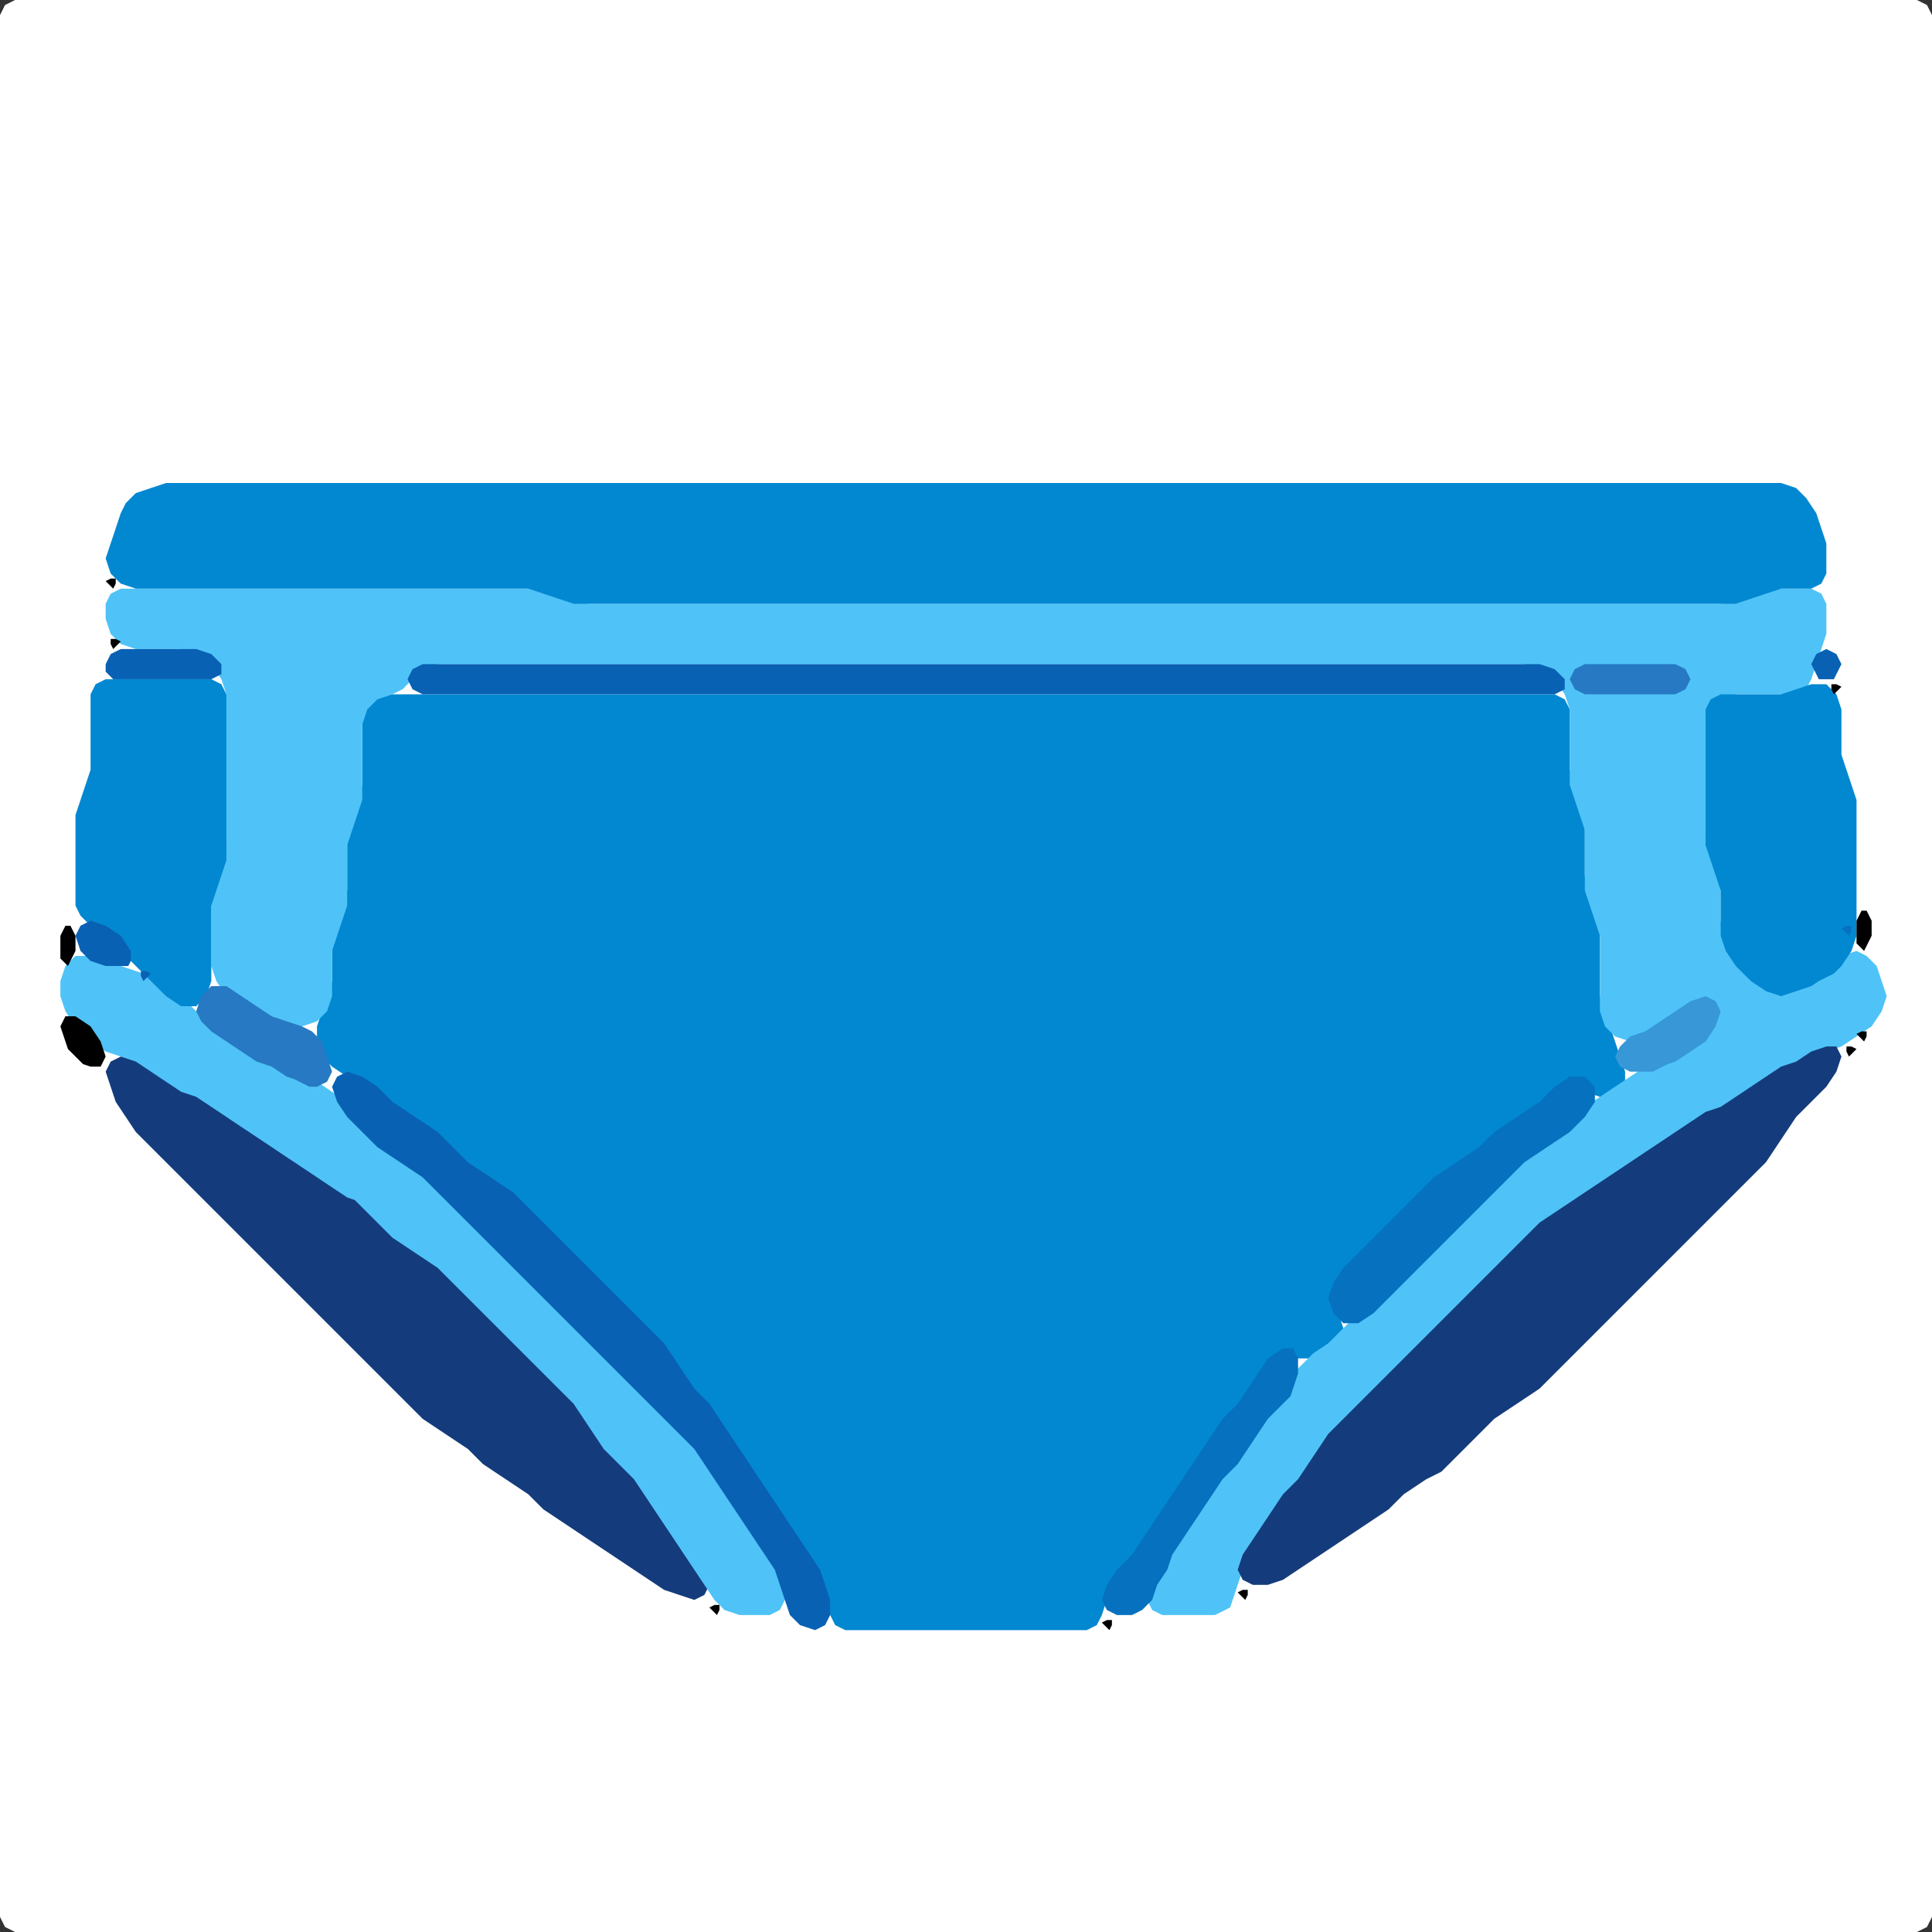 <?xml version="1.0" encoding="UTF-8" standalone="no"?>
<!DOCTYPE svg PUBLIC "-//W3C//DTD SVG 1.1//EN"
"http://www.w3.org/Graphics/SVG/1.1/DTD/svg11.dtd">
<svg width="128" height="128" xmlns="http://www.w3.org/2000/svg" version="1.1">
<rect width="100%" height="100%" fill="#333333" stroke="none"/>
<path d="M 26.5 128.0 L 27.0 128.0 L 28.0 128.0 L 29.0 128.0 L 30.0 128.0 L 31.0 128.0 L 32.0 128.0 L 33.0 128.0 L 34.0 128.0 L 35.0 128.0 L 36.0 128.0 L 37.0 128.0 L 38.0 128.0 L 39.0 128.0 L 40.0 128.0 L 41.0 128.0 L 42.0 128.0 L 43.0 128.0 L 44.0 128.0 L 45.0 128.0 L 46.0 128.0 L 47.0 128.0 L 48.0 128.0 L 49.0 128.0 L 50.0 128.0 L 51.0 128.0 L 52.0 128.0 L 53.0 128.0 L 54.0 128.0 L 55.0 128.0 L 56.0 128.0 L 57.0 128.0 L 58.0 128.0 L 59.0 128.0 L 60.0 128.0 L 61.0 128.0 L 62.0 128.0 L 63.0 128.0 L 64.0 128.0 L 65.0 128.0 L 66.0 128.0 L 67.0 128.0 L 68.0 128.0 L 69.0 128.0 L 70.0 128.0 L 71.0 128.0 L 72.0 128.0 L 73.0 128.0 L 74.0 128.0 L 75.0 128.0 L 76.0 128.0 L 77.0 128.0 L 78.0 128.0 L 79.0 128.0 L 80.0 128.0 L 81.0 128.0 L 82.0 128.0 L 83.0 128.0 L 84.0 128.0 L 85.0 128.0 L 86.0 128.0 L 87.0 128.0 L 88.0 128.0 L 89.0 128.0 L 90.0 128.0 L 91.0 128.0 L 92.0 128.0 L 93.0 128.0 L 94.0 128.0 L 95.0 128.0 L 96.0 128.0 L 97.0 128.0 L 98.0 128.0 L 99.0 128.0 L 100.0 128.0 L 101.0 128.0 L 102.0 128.0 L 103.0 128.0 L 104.0 128.0 L 105.0 128.0 L 106.0 128.0 L 107.0 128.0 L 108.0 128.0 L 109.0 128.0 L 110.0 128.0 L 111.0 128.0 L 112.0 128.0 L 113.0 128.0 L 114.0 128.0 L 115.0 128.0 L 116.0 128.0 L 117.0 128.0 L 118.0 128.0 L 119.0 128.0 L 120.0 128.0 L 121.0 128.0 L 122.0 128.0 L 123.0 128.0 L 124.0 128.0 L 125.0 128.0 L 126.0 128.0 L 127.0 128.0 L 127.667 127.667 L 128.0 127.0 L 128.0 126.0 L 128.0 125.0 L 128.0 124.0 L 128.0 123.0 L 128.0 122.0 L 128.0 121.0 L 128.0 120.0 L 128.0 119.0 L 128.0 118.0 L 128.0 117.0 L 128.0 116.0 L 128.0 115.0 L 128.0 114.0 L 128.0 113.0 L 128.0 112.0 L 128.0 111.0 L 128.0 110.0 L 128.0 109.0 L 128.0 108.0 L 128.0 107.0 L 128.0 106.0 L 128.0 105.0 L 128.0 104.0 L 128.0 103.0 L 128.0 102.0 L 128.0 101.0 L 128.0 100.0 L 128.0 99.0 L 128.0 98.0 L 128.0 97.0 L 128.0 96.0 L 128.0 95.0 L 128.0 94.0 L 128.0 93.0 L 128.0 92.0 L 128.0 91.0 L 128.0 90.0 L 128.0 89.0 L 128.0 88.0 L 128.0 87.0 L 128.0 86.0 L 128.0 85.0 L 128.0 84.0 L 128.0 83.0 L 128.0 82.0 L 128.0 81.0 L 128.0 80.0 L 128.0 79.0 L 128.0 78.0 L 128.0 77.0 L 128.0 76.0 L 128.0 75.0 L 128.0 74.0 L 128.0 73.0 L 128.0 72.0 L 128.0 71.0 L 128.0 70.0 L 128.0 69.0 L 128.0 68.0 L 128.0 67.0 L 128.0 66.0 L 128.0 65.0 L 128.0 64.0 L 128.0 63.0 L 128.0 62.0 L 128.0 61.0 L 128.0 60.0 L 128.0 59.0 L 128.0 58.0 L 128.0 57.0 L 128.0 56.0 L 128.0 55.0 L 128.0 54.0 L 128.0 53.0 L 128.0 52.0 L 128.0 51.0 L 128.0 50.0 L 128.0 49.0 L 128.0 48.0 L 128.0 47.0 L 128.0 46.0 L 128.0 45.0 L 128.0 44.0 L 128.0 43.0 L 128.0 42.0 L 128.0 41.0 L 128.0 40.0 L 128.0 39.0 L 128.0 38.0 L 128.0 37.0 L 128.0 36.0 L 128.0 35.0 L 128.0 34.0 L 128.0 33.0 L 128.0 32.0 L 128.0 31.0 L 128.0 30.0 L 128.0 29.0 L 128.0 28.0 L 128.0 27.0 L 128.0 26.0 L 128.0 25.0 L 128.0 24.0 L 128.0 23.0 L 128.0 22.0 L 128.0 21.0 L 128.0 20.0 L 128.0 19.0 L 128.0 18.0 L 128.0 17.0 L 128.0 16.0 L 128.0 15.0 L 128.0 14.0 L 128.0 13.0 L 128.0 12.0 L 128.0 11.0 L 128.0 10.0 L 128.0 9.0 L 128.0 8.0 L 128.0 7.0 L 128.0 6.0 L 128.0 5.0 L 128.0 4.0 L 128.0 3.0 L 128.0 2.0 L 128.0 1.0 L 127.667 0.333 L 127.0 0.0 L 126.0 0.0 L 125.0 0.0 L 124.0 0.0 L 123.0 0.0 L 122.0 0.0 L 121.0 0.0 L 120.0 0.0 L 119.0 0.0 L 118.0 0.0 L 117.0 0.0 L 116.0 0.0 L 115.0 0.0 L 114.0 0.0 L 113.0 0.0 L 112.0 0.0 L 111.0 0.0 L 110.0 0.0 L 109.0 0.0 L 108.0 0.0 L 107.0 0.0 L 106.0 0.0 L 105.0 0.0 L 104.0 0.0 L 103.0 0.0 L 102.0 0.0 L 101.0 0.0 L 100.0 0.0 L 99.0 0.0 L 98.0 0.0 L 97.0 0.0 L 96.0 0.0 L 95.0 0.0 L 94.0 0.0 L 93.0 0.0 L 92.0 0.0 L 91.0 0.0 L 90.0 0.0 L 89.0 0.0 L 88.0 0.0 L 87.0 0.0 L 86.0 0.0 L 85.0 0.0 L 84.0 0.0 L 83.0 0.0 L 82.0 0.0 L 81.0 0.0 L 80.0 0.0 L 79.0 0.0 L 78.0 0.0 L 77.0 0.0 L 76.0 0.0 L 75.0 0.0 L 74.0 0.0 L 73.0 0.0 L 72.0 0.0 L 71.0 0.0 L 70.0 0.0 L 69.0 0.0 L 68.0 0.0 L 67.0 0.0 L 66.0 0.0 L 65.0 0.0 L 64.0 0.0 L 63.0 0.0 L 62.0 0.0 L 61.0 0.0 L 60.0 0.0 L 59.0 0.0 L 58.0 0.0 L 57.0 0.0 L 56.0 0.0 L 55.0 0.0 L 54.0 0.0 L 53.0 0.0 L 52.0 0.0 L 51.0 0.0 L 50.0 0.0 L 49.0 0.0 L 48.0 0.0 L 47.0 0.0 L 46.0 0.0 L 45.0 0.0 L 44.0 0.0 L 43.0 0.0 L 42.0 0.0 L 41.0 0.0 L 40.0 0.0 L 39.0 0.0 L 38.0 0.0 L 37.0 0.0 L 36.0 0.0 L 35.0 0.0 L 34.0 0.0 L 33.0 0.0 L 32.0 0.0 L 31.0 0.0 L 30.0 0.0 L 29.0 0.0 L 28.0 0.0 L 27.0 0.0 L 26.0 0.0 L 25.0 0.0 L 24.0 0.0 L 23.0 0.0 L 22.0 0.0 L 21.0 0.0 L 20.0 0.0 L 19.0 0.0 L 18.0 0.0 L 17.0 0.0 L 16.0 0.0 L 15.0 0.0 L 14.0 0.0 L 13.0 0.0 L 12.0 0.0 L 11.0 0.0 L 10.0 0.0 L 9.0 0.0 L 8.0 0.0 L 7.0 0.0 L 6.0 0.0 L 5.0 0.0 L 4.0 0.0 L 3.0 0.0 L 2.0 0.0 L 1.0 0.0 L 0.333 0.333 L 0.0 1.0 L 0.0 2.0 L 0.0 3.0 L 0.0 4.0 L 0.0 5.0 L 0.0 6.0 L 0.0 7.0 L 0.0 8.0 L 0.0 9.0 L 0.0 10.0 L 0.0 11.0 L 0.0 12.0 L 0.0 13.0 L 0.0 14.0 L 0.0 15.0 L 0.0 16.0 L 0.0 17.0 L 0.0 18.0 L 0.0 19.0 L 0.0 20.0 L 0.0 21.0 L 0.0 22.0 L 0.0 23.0 L 0.0 24.0 L 0.0 25.0 L 0.0 26.0 L 0.0 27.0 L 0.0 28.0 L 0.0 29.0 L 0.0 30.0 L 0.0 31.0 L 0.0 32.0 L 0.0 33.0 L 0.0 34.0 L 0.0 35.0 L 0.0 36.0 L 0.0 37.0 L 0.0 38.0 L 0.0 39.0 L 0.0 40.0 L 0.0 41.0 L 0.0 42.0 L 0.0 43.0 L 0.0 44.0 L 0.0 45.0 L 0.0 46.0 L 0.0 47.0 L 0.0 48.0 L 0.0 49.0 L 0.0 50.0 L 0.0 51.0 L 0.0 52.0 L 0.0 53.0 L 0.0 54.0 L 0.0 55.0 L 0.0 56.0 L 0.0 57.0 L 0.0 58.0 L 0.0 59.0 L 0.0 60.0 L 0.0 61.0 L 0.0 62.0 L 0.0 63.0 L 0.0 64.0 L 0.0 65.0 L 0.0 66.0 L 0.0 67.0 L 0.0 68.0 L 0.0 69.0 L 0.0 70.0 L 0.0 71.0 L 0.0 72.0 L 0.0 73.0 L 0.0 74.0 L 0.0 75.0 L 0.0 76.0 L 0.0 77.0 L 0.0 78.0 L 0.0 79.0 L 0.0 80.0 L 0.0 81.0 L 0.0 82.0 L 0.0 83.0 L 0.0 84.0 L 0.0 85.0 L 0.0 86.0 L 0.0 87.0 L 0.0 88.0 L 0.0 89.0 L 0.0 90.0 L 0.0 91.0 L 0.0 92.0 L 0.0 93.0 L 0.0 94.0 L 0.0 95.0 L 0.0 96.0 L 0.0 97.0 L 0.0 98.0 L 0.0 99.0 L 0.0 100.0 L 0.0 101.0 L 0.0 102.0 L 0.0 103.0 L 0.0 104.0 L 0.0 105.0 L 0.0 106.0 L 0.0 107.0 L 0.0 108.0 L 0.0 109.0 L 0.0 110.0 L 0.0 111.0 L 0.0 112.0 L 0.0 113.0 L 0.0 114.0 L 0.0 115.0 L 0.0 116.0 L 0.0 117.0 L 0.0 118.0 L 0.0 119.0 L 0.0 120.0 L 0.0 121.0 L 0.0 122.0 L 0.0 123.0 L 0.0 124.0 L 0.0 125.0 L 0.0 126.0 L 0.0 127.0 L 0.333 127.667 L 1.0 128.0 L 2.0 128.0 L 3.0 128.0 L 4.0 128.0 L 5.0 128.0 L 6.0 128.0 L 7.0 128.0 L 8.0 128.0 L 9.0 128.0 L 10.0 128.0 L 11.0 128.0 L 12.0 128.0 L 13.0 128.0 L 14.0 128.0 L 15.0 128.0 L 16.0 128.0 L 17.0 128.0 L 18.0 128.0 L 19.0 128.0 L 20.0 128.0 L 21.0 128.0 L 22.0 128.0 L 23.0 128.0 L 24.0 128.0 L 25.0 128.0 L 25.5 128.0 Z" stroke="none" fill="rgb(255,255,255)" />
<path d="M 59.5 108.0 L 60.0 108.0 L 61.0 108.0 L 62.0 108.0 L 63.0 108.0 L 64.0 108.0 L 65.0 108.0 L 66.0 108.0 L 67.0 108.0 L 68.0 108.0 L 69.0 108.0 L 70.0 108.0 L 71.0 108.0 L 72.0 108.0 L 72.667 107.667 L 73.0 107.0 L 73.333 106.0 L 74.0 105.0 L 75.0 104.0 L 75.667 103.0 L 76.333 102.0 L 77.0 101.0 L 77.667 100.0 L 78.333 99.0 L 79.0 98.0 L 79.667 97.0 L 80.333 96.0 L 81.0 95.0 L 82.0 94.0 L 82.667 93.0 L 83.333 92.0 L 84.0 91.0 L 85.0 90.333 L 86.0 90.0 L 87.0 90.0 L 88.0 89.667 L 88.667 89.0 L 89.0 88.0 L 88.667 87.0 L 88.667 86.0 L 89.0 85.0 L 90.0 84.0 L 91.0 83.0 L 92.0 82.0 L 93.0 81.0 L 94.0 80.0 L 95.0 79.0 L 96.0 78.0 L 97.0 77.333 L 98.0 76.667 L 99.0 76.0 L 100.0 75.0 L 101.0 74.333 L 102.0 73.667 L 103.0 73.0 L 104.0 72.333 L 105.0 72.333 L 106.0 72.667 L 107.0 72.667 L 107.667 72.0 L 107.667 71.0 L 107.333 70.0 L 107.0 69.0 L 106.667 68.0 L 106.333 67.0 L 106.0 66.0 L 106.0 65.0 L 106.0 64.0 L 106.0 63.0 L 106.0 62.0 L 106.0 61.0 L 105.667 60.0 L 105.333 59.0 L 105.0 58.0 L 105.0 57.0 L 105.0 56.0 L 105.0 55.0 L 105.0 54.0 L 104.667 53.0 L 104.333 52.0 L 104.0 51.0 L 104.0 50.0 L 104.0 49.0 L 104.0 48.0 L 104.0 47.0 L 103.667 46.333 L 103.0 46.0 L 102.0 46.0 L 101.0 46.0 L 100.0 46.0 L 99.0 46.0 L 98.0 46.0 L 97.0 46.0 L 96.0 46.0 L 95.0 46.0 L 94.0 46.0 L 93.0 46.0 L 92.0 46.0 L 91.0 46.0 L 90.0 46.0 L 89.0 46.0 L 88.0 46.0 L 87.0 46.0 L 86.0 46.0 L 85.0 46.0 L 84.0 46.0 L 83.0 46.0 L 82.0 46.0 L 81.0 46.0 L 80.0 46.0 L 79.0 46.0 L 78.0 46.0 L 77.0 46.0 L 76.0 46.0 L 75.0 46.0 L 74.0 46.0 L 73.0 46.0 L 72.0 46.0 L 71.0 46.0 L 70.0 46.0 L 69.0 46.0 L 68.0 46.0 L 67.0 46.0 L 66.0 46.0 L 65.0 46.0 L 64.0 46.0 L 63.0 46.0 L 62.0 46.0 L 61.0 46.0 L 60.0 46.0 L 59.0 46.0 L 58.0 46.0 L 57.0 46.0 L 56.0 46.0 L 55.0 46.0 L 54.0 46.0 L 53.0 46.0 L 52.0 46.0 L 51.0 46.0 L 50.0 46.0 L 49.0 46.0 L 48.0 46.0 L 47.0 46.0 L 46.0 46.0 L 45.0 46.0 L 44.0 46.0 L 43.0 46.0 L 42.0 46.0 L 41.0 46.0 L 40.0 46.0 L 39.0 46.0 L 38.0 46.0 L 37.0 46.0 L 36.0 46.0 L 35.0 46.0 L 34.0 46.0 L 33.0 46.0 L 32.0 46.0 L 31.0 46.0 L 30.0 46.0 L 29.0 46.0 L 28.0 46.0 L 27.0 46.0 L 26.0 46.0 L 25.0 46.0 L 24.333 46.333 L 24.0 47.0 L 24.0 48.0 L 24.0 49.0 L 24.0 50.0 L 24.0 51.0 L 24.0 52.0 L 23.667 53.0 L 23.333 54.0 L 23.0 55.0 L 23.0 56.0 L 23.0 57.0 L 23.0 58.0 L 23.0 59.0 L 22.667 60.0 L 22.333 61.0 L 22.0 62.0 L 22.0 63.0 L 22.0 64.0 L 22.0 65.0 L 21.667 66.0 L 21.333 67.0 L 21.0 68.0 L 21.0 69.0 L 21.333 70.0 L 22.0 70.667 L 23.0 71.333 L 24.0 72.0 L 25.0 73.0 L 26.0 73.667 L 27.0 74.333 L 28.0 75.0 L 29.0 76.0 L 30.0 77.0 L 31.0 77.667 L 32.0 78.333 L 33.0 79.0 L 34.0 80.0 L 35.0 81.0 L 36.0 82.0 L 37.0 83.0 L 38.0 84.0 L 39.0 85.0 L 40.0 86.0 L 41.0 87.0 L 42.0 88.0 L 43.0 89.0 L 44.0 90.0 L 44.667 91.0 L 45.333 92.0 L 46.0 93.0 L 47.0 94.0 L 47.667 95.0 L 48.333 96.0 L 49.0 97.0 L 49.667 98.0 L 50.333 99.0 L 51.0 100.0 L 51.667 101.0 L 52.333 102.0 L 53.0 103.0 L 53.667 104.0 L 54.333 105.0 L 54.667 106.0 L 55.0 107.0 L 55.333 107.667 L 56.0 108.0 L 57.0 108.0 L 58.0 108.0 L 58.5 108.0 Z" stroke="none" fill="rgb(2,136,209)" />
<path d="M 81.5 106.5 L 81.667 106.0 L 82.0 105.0 L 82.333 104.0 L 83.0 103.0 L 83.667 102.0 L 84.333 101.0 L 85.0 100.0 L 86.0 99.0 L 86.667 98.0 L 87.333 97.0 L 88.0 96.0 L 89.0 95.0 L 90.0 94.0 L 91.0 93.0 L 92.0 92.0 L 93.0 91.0 L 94.0 90.0 L 95.0 89.0 L 96.0 88.0 L 97.0 87.0 L 98.0 86.0 L 99.0 85.0 L 100.0 84.0 L 101.0 83.0 L 102.0 82.0 L 103.0 81.0 L 104.0 80.333 L 105.0 79.667 L 106.0 79.0 L 107.0 78.333 L 108.0 77.667 L 109.0 77.0 L 110.0 76.333 L 111.0 75.667 L 112.0 75.0 L 113.0 74.333 L 114.0 73.667 L 115.0 73.333 L 116.0 72.667 L 117.0 72.0 L 118.0 71.333 L 119.0 70.667 L 120.0 70.333 L 121.0 69.667 L 122.0 69.333 L 123.0 68.667 L 124.0 68.0 L 124.667 67.0 L 125.0 66.0 L 124.667 65.0 L 124.333 64.0 L 123.667 63.333 L 123.0 63.0 L 122.0 63.333 L 121.0 64.0 L 120.0 64.667 L 119.0 65.333 L 118.0 65.333 L 117.0 65.0 L 116.0 64.0 L 115.0 63.0 L 114.333 62.0 L 114.0 61.0 L 114.0 60.0 L 114.0 59.0 L 114.0 58.0 L 113.667 57.0 L 113.333 56.0 L 113.0 55.0 L 113.0 54.0 L 113.0 53.0 L 113.0 52.0 L 113.0 51.0 L 113.0 50.0 L 113.0 49.0 L 113.0 48.0 L 113.333 47.0 L 114.0 46.333 L 115.0 46.0 L 116.0 46.0 L 117.0 46.0 L 118.0 46.0 L 119.0 46.0 L 119.667 45.667 L 120.0 45.0 L 120.333 44.0 L 120.667 43.0 L 121.0 42.0 L 121.0 41.0 L 121.0 40.0 L 120.667 39.333 L 120.0 39.0 L 119.0 39.0 L 118.0 39.0 L 117.0 39.0 L 116.0 39.333 L 115.0 39.667 L 114.0 40.0 L 113.0 40.0 L 112.0 40.0 L 111.0 40.0 L 110.0 40.0 L 109.0 40.0 L 108.0 40.0 L 107.0 40.0 L 106.0 40.0 L 105.0 40.0 L 104.0 40.0 L 103.0 40.0 L 102.0 40.0 L 101.0 40.0 L 100.0 40.0 L 99.0 40.0 L 98.0 40.0 L 97.0 40.0 L 96.0 40.0 L 95.0 40.0 L 94.0 40.0 L 93.0 40.0 L 92.0 40.0 L 91.0 40.0 L 90.0 40.0 L 89.0 40.0 L 88.0 40.0 L 87.0 40.0 L 86.0 40.0 L 85.0 40.0 L 84.0 40.0 L 83.0 40.0 L 82.0 40.0 L 81.0 40.0 L 80.0 40.0 L 79.0 40.0 L 78.0 40.0 L 77.0 40.0 L 76.0 40.0 L 75.0 40.0 L 74.0 40.0 L 73.0 40.0 L 72.0 40.0 L 71.0 40.0 L 70.0 40.0 L 69.0 40.0 L 68.0 40.0 L 67.0 40.0 L 66.0 40.0 L 65.0 40.0 L 64.0 40.0 L 63.0 40.0 L 62.0 40.0 L 61.0 40.0 L 60.0 40.0 L 59.0 40.0 L 58.0 40.0 L 57.0 40.0 L 56.0 40.0 L 55.0 40.0 L 54.0 40.0 L 53.0 40.0 L 52.0 40.0 L 51.0 40.0 L 50.0 40.0 L 49.0 40.0 L 48.0 40.0 L 47.0 40.0 L 46.0 40.0 L 45.0 40.0 L 44.0 40.0 L 43.0 40.0 L 42.0 40.0 L 41.0 40.0 L 40.0 40.0 L 39.0 40.0 L 38.0 39.667 L 37.0 39.333 L 36.0 39.0 L 35.0 39.0 L 34.0 39.0 L 33.0 39.0 L 32.0 39.0 L 31.0 39.0 L 30.0 39.0 L 29.0 39.0 L 28.0 39.0 L 27.0 39.0 L 26.0 39.0 L 25.0 39.0 L 24.0 39.0 L 23.0 39.0 L 22.0 39.0 L 21.0 39.0 L 20.0 39.0 L 19.0 39.0 L 18.0 39.0 L 17.0 39.0 L 16.0 39.0 L 15.0 39.0 L 14.0 39.0 L 13.0 39.0 L 12.0 39.0 L 11.0 39.0 L 10.0 39.0 L 9.0 39.0 L 8.0 39.0 L 7.333 39.333 L 7.0 40.0 L 7.0 41.0 L 7.333 42.0 L 8.0 42.667 L 9.0 43.0 L 10.0 43.0 L 11.0 43.0 L 12.0 43.0 L 13.0 43.333 L 14.0 44.0 L 14.667 45.0 L 15.0 46.0 L 15.0 47.0 L 15.0 48.0 L 15.0 49.0 L 15.0 50.0 L 15.0 51.0 L 15.0 52.0 L 15.0 53.0 L 15.0 54.0 L 15.0 55.0 L 15.0 56.0 L 14.667 57.0 L 14.333 58.0 L 14.0 59.0 L 14.0 60.0 L 14.0 61.0 L 14.0 62.0 L 14.0 63.0 L 14.0 64.0 L 14.333 65.0 L 15.0 66.0 L 16.0 66.667 L 17.0 67.333 L 18.0 67.667 L 19.0 68.0 L 20.0 68.0 L 21.0 67.667 L 21.667 67.0 L 22.0 66.0 L 22.0 65.0 L 22.0 64.0 L 22.0 63.0 L 22.333 62.0 L 22.667 61.0 L 23.0 60.0 L 23.0 59.0 L 23.0 58.0 L 23.0 57.0 L 23.0 56.0 L 23.333 55.0 L 23.667 54.0 L 24.0 53.0 L 24.0 52.0 L 24.0 51.0 L 24.0 50.0 L 24.0 49.0 L 24.0 48.0 L 24.333 47.0 L 25.0 46.333 L 26.0 46.0 L 26.667 45.667 L 27.333 45.0 L 28.0 44.333 L 29.0 44.0 L 30.0 44.0 L 31.0 44.0 L 32.0 44.0 L 33.0 44.0 L 34.0 44.0 L 35.0 44.0 L 36.0 44.0 L 37.0 44.0 L 38.0 44.0 L 39.0 44.0 L 40.0 44.0 L 41.0 44.0 L 42.0 44.0 L 43.0 44.0 L 44.0 44.0 L 45.0 44.0 L 46.0 44.0 L 47.0 44.0 L 48.0 44.0 L 49.0 44.0 L 50.0 44.0 L 51.0 44.0 L 52.0 44.0 L 53.0 44.0 L 54.0 44.0 L 55.0 44.0 L 56.0 44.0 L 57.0 44.0 L 58.0 44.0 L 59.0 44.0 L 60.0 44.0 L 61.0 44.0 L 62.0 44.0 L 63.0 44.0 L 64.0 44.0 L 65.0 44.0 L 66.0 44.0 L 67.0 44.0 L 68.0 44.0 L 69.0 44.0 L 70.0 44.0 L 71.0 44.0 L 72.0 44.0 L 73.0 44.0 L 74.0 44.0 L 75.0 44.0 L 76.0 44.0 L 77.0 44.0 L 78.0 44.0 L 79.0 44.0 L 80.0 44.0 L 81.0 44.0 L 82.0 44.0 L 83.0 44.0 L 84.0 44.0 L 85.0 44.0 L 86.0 44.0 L 87.0 44.0 L 88.0 44.0 L 89.0 44.0 L 90.0 44.0 L 91.0 44.0 L 92.0 44.0 L 93.0 44.0 L 94.0 44.0 L 95.0 44.0 L 96.0 44.0 L 97.0 44.0 L 98.0 44.0 L 99.0 44.0 L 100.0 44.0 L 101.0 44.0 L 102.0 44.333 L 103.0 45.0 L 103.667 46.0 L 104.0 47.0 L 104.0 48.0 L 104.0 49.0 L 104.0 50.0 L 104.0 51.0 L 104.0 52.0 L 104.333 53.0 L 104.667 54.0 L 105.0 55.0 L 105.0 56.0 L 105.0 57.0 L 105.0 58.0 L 105.0 59.0 L 105.333 60.0 L 105.667 61.0 L 106.0 62.0 L 106.0 63.0 L 106.0 64.0 L 106.0 65.0 L 106.0 66.0 L 106.0 67.0 L 106.333 68.0 L 107.0 68.667 L 108.0 69.0 L 109.0 69.333 L 109.333 70.0 L 109.0 70.667 L 108.0 71.333 L 107.0 72.0 L 106.0 72.667 L 105.0 73.333 L 104.0 74.0 L 103.0 75.0 L 102.0 75.667 L 101.0 76.333 L 100.0 77.0 L 99.0 78.0 L 98.0 79.0 L 97.0 80.0 L 96.0 81.0 L 95.0 82.0 L 94.0 83.0 L 93.0 84.0 L 92.0 85.0 L 91.0 86.0 L 90.0 87.0 L 89.0 88.0 L 88.0 89.0 L 87.0 89.667 L 86.333 90.333 L 85.667 91.0 L 85.0 92.0 L 84.0 93.0 L 83.333 94.0 L 82.667 95.0 L 82.0 96.0 L 81.0 97.0 L 80.333 98.0 L 79.667 99.0 L 79.0 100.0 L 78.333 101.0 L 77.667 102.0 L 77.333 103.0 L 76.667 104.0 L 76.333 105.0 L 76.0 106.0 L 76.333 106.667 L 77.0 107.0 L 78.0 107.0 L 79.0 107.0 L 80.0 107.0 L 80.5 107.0 Z" stroke="none" fill="rgb(79,195,247)" />
<path d="M 23.5 39.0 L 24.0 39.0 L 25.0 39.0 L 26.0 39.0 L 27.0 39.0 L 28.0 39.0 L 29.0 39.0 L 30.0 39.0 L 31.0 39.0 L 32.0 39.0 L 33.0 39.0 L 34.0 39.0 L 35.0 39.0 L 36.0 39.333 L 37.0 39.667 L 38.0 40.0 L 39.0 40.0 L 40.0 40.0 L 41.0 40.0 L 42.0 40.0 L 43.0 40.0 L 44.0 40.0 L 45.0 40.0 L 46.0 40.0 L 47.0 40.0 L 48.0 40.0 L 49.0 40.0 L 50.0 40.0 L 51.0 40.0 L 52.0 40.0 L 53.0 40.0 L 54.0 40.0 L 55.0 40.0 L 56.0 40.0 L 57.0 40.0 L 58.0 40.0 L 59.0 40.0 L 60.0 40.0 L 61.0 40.0 L 62.0 40.0 L 63.0 40.0 L 64.0 40.0 L 65.0 40.0 L 66.0 40.0 L 67.0 40.0 L 68.0 40.0 L 69.0 40.0 L 70.0 40.0 L 71.0 40.0 L 72.0 40.0 L 73.0 40.0 L 74.0 40.0 L 75.0 40.0 L 76.0 40.0 L 77.0 40.0 L 78.0 40.0 L 79.0 40.0 L 80.0 40.0 L 81.0 40.0 L 82.0 40.0 L 83.0 40.0 L 84.0 40.0 L 85.0 40.0 L 86.0 40.0 L 87.0 40.0 L 88.0 40.0 L 89.0 40.0 L 90.0 40.0 L 91.0 40.0 L 92.0 40.0 L 93.0 40.0 L 94.0 40.0 L 95.0 40.0 L 96.0 40.0 L 97.0 40.0 L 98.0 40.0 L 99.0 40.0 L 100.0 40.0 L 101.0 40.0 L 102.0 40.0 L 103.0 40.0 L 104.0 40.0 L 105.0 40.0 L 106.0 40.0 L 107.0 40.0 L 108.0 40.0 L 109.0 40.0 L 110.0 40.0 L 111.0 40.0 L 112.0 40.0 L 113.0 40.0 L 114.0 40.0 L 115.0 40.0 L 116.0 39.667 L 117.0 39.333 L 118.0 39.0 L 119.0 39.0 L 120.0 39.0 L 120.667 38.667 L 121.0 38.0 L 121.0 37.0 L 121.0 36.0 L 120.667 35.0 L 120.333 34.0 L 119.667 33.0 L 119.0 32.333 L 118.0 32.0 L 117.0 32.0 L 116.0 32.0 L 115.0 32.0 L 114.0 32.0 L 113.0 32.0 L 112.0 32.0 L 111.0 32.0 L 110.0 32.0 L 109.0 32.0 L 108.0 32.0 L 107.0 32.0 L 106.0 32.0 L 105.0 32.0 L 104.0 32.0 L 103.0 32.0 L 102.0 32.0 L 101.0 32.0 L 100.0 32.0 L 99.0 32.0 L 98.0 32.0 L 97.0 32.0 L 96.0 32.0 L 95.0 32.0 L 94.0 32.0 L 93.0 32.0 L 92.0 32.0 L 91.0 32.0 L 90.0 32.0 L 89.0 32.0 L 88.0 32.0 L 87.0 32.0 L 86.0 32.0 L 85.0 32.0 L 84.0 32.0 L 83.0 32.0 L 82.0 32.0 L 81.0 32.0 L 80.0 32.0 L 79.0 32.0 L 78.0 32.0 L 77.0 32.0 L 76.0 32.0 L 75.0 32.0 L 74.0 32.0 L 73.0 32.0 L 72.0 32.0 L 71.0 32.0 L 70.0 32.0 L 69.0 32.0 L 68.0 32.0 L 67.0 32.0 L 66.0 32.0 L 65.0 32.0 L 64.0 32.0 L 63.0 32.0 L 62.0 32.0 L 61.0 32.0 L 60.0 32.0 L 59.0 32.0 L 58.0 32.0 L 57.0 32.0 L 56.0 32.0 L 55.0 32.0 L 54.0 32.0 L 53.0 32.0 L 52.0 32.0 L 51.0 32.0 L 50.0 32.0 L 49.0 32.0 L 48.0 32.0 L 47.0 32.0 L 46.0 32.0 L 45.0 32.0 L 44.0 32.0 L 43.0 32.0 L 42.0 32.0 L 41.0 32.0 L 40.0 32.0 L 39.0 32.0 L 38.0 32.0 L 37.0 32.0 L 36.0 32.0 L 35.0 32.0 L 34.0 32.0 L 33.0 32.0 L 32.0 32.0 L 31.0 32.0 L 30.0 32.0 L 29.0 32.0 L 28.0 32.0 L 27.0 32.0 L 26.0 32.0 L 25.0 32.0 L 24.0 32.0 L 23.0 32.0 L 22.0 32.0 L 21.0 32.0 L 20.0 32.0 L 19.0 32.0 L 18.0 32.0 L 17.0 32.0 L 16.0 32.0 L 15.0 32.0 L 14.0 32.0 L 13.0 32.0 L 12.0 32.0 L 11.0 32.0 L 10.0 32.333 L 9.0 32.667 L 8.333 33.333 L 8.0 34.0 L 7.667 35.0 L 7.333 36.0 L 7.0 37.0 L 7.333 38.0 L 8.0 38.667 L 9.0 39.0 L 10.0 39.0 L 11.0 39.0 L 12.0 39.0 L 13.0 39.0 L 14.0 39.0 L 15.0 39.0 L 16.0 39.0 L 17.0 39.0 L 18.0 39.0 L 19.0 39.0 L 20.0 39.0 L 21.0 39.0 L 22.0 39.0 L 22.5 39.0 Z" stroke="none" fill="rgb(2,136,209)" />
<path d="M 24.5 90.5 L 25.0 91.0 L 26.0 92.0 L 27.0 93.0 L 28.0 94.0 L 29.0 94.667 L 30.0 95.333 L 31.0 96.0 L 32.0 97.0 L 33.0 97.667 L 34.0 98.333 L 35.0 99.0 L 36.0 100.0 L 37.0 100.667 L 38.0 101.333 L 39.0 102.0 L 40.0 102.667 L 41.0 103.333 L 42.0 104.0 L 43.0 104.667 L 44.0 105.333 L 45.0 105.667 L 46.0 106.0 L 46.667 105.667 L 47.0 105.0 L 46.667 104.0 L 46.0 103.0 L 45.333 102.0 L 44.667 101.0 L 44.0 100.0 L 43.333 99.0 L 42.667 98.0 L 42.0 97.0 L 41.0 96.0 L 40.0 95.0 L 39.333 94.0 L 38.667 93.0 L 38.0 92.0 L 37.0 91.0 L 36.0 90.0 L 35.0 89.0 L 34.0 88.0 L 33.0 87.0 L 32.0 86.0 L 31.0 85.0 L 30.0 84.0 L 29.0 83.333 L 28.0 82.667 L 27.0 82.0 L 26.0 81.0 L 25.0 80.0 L 24.0 79.333 L 23.0 78.667 L 22.0 78.0 L 21.0 77.333 L 20.0 76.667 L 19.0 76.0 L 18.0 75.333 L 17.0 74.667 L 16.0 74.0 L 15.0 73.333 L 14.0 72.667 L 13.0 72.333 L 12.0 71.667 L 11.0 71.0 L 10.0 70.333 L 9.0 70.0 L 8.0 70.0 L 7.333 70.333 L 7.0 71.0 L 7.333 72.0 L 7.667 73.0 L 8.333 74.0 L 9.0 75.0 L 10.0 76.0 L 11.0 77.0 L 12.0 78.0 L 13.0 79.0 L 14.0 80.0 L 15.0 81.0 L 16.0 82.0 L 17.0 83.0 L 18.0 84.0 L 19.0 85.0 L 20.0 86.0 L 21.0 87.0 L 22.0 88.0 L 23.0 89.0 L 23.5 89.5 Z" stroke="none" fill="rgb(20,60,124)" />
<path d="M 24.5 80.5 L 25.0 81.0 L 26.0 82.0 L 27.0 82.667 L 28.0 83.333 L 29.0 84.0 L 30.0 85.0 L 31.0 86.0 L 32.0 87.0 L 33.0 88.0 L 34.0 89.0 L 35.0 90.0 L 36.0 91.0 L 37.0 92.0 L 38.0 93.0 L 38.667 94.0 L 39.333 95.0 L 40.0 96.0 L 41.0 97.0 L 42.0 98.0 L 42.667 99.0 L 43.333 100.0 L 44.0 101.0 L 44.667 102.0 L 45.333 103.0 L 46.0 104.0 L 46.667 105.0 L 47.333 106.0 L 48.0 106.667 L 49.0 107.0 L 50.0 107.0 L 51.0 107.0 L 51.667 106.667 L 52.0 106.0 L 52.0 105.0 L 51.667 104.0 L 51.333 103.0 L 50.667 102.0 L 50.0 101.0 L 49.333 100.0 L 48.667 99.0 L 48.0 98.0 L 47.333 97.0 L 46.667 96.0 L 46.0 95.0 L 45.0 94.0 L 44.0 93.0 L 43.0 92.0 L 42.0 91.0 L 41.0 90.0 L 40.0 89.0 L 39.0 88.0 L 38.0 87.0 L 37.0 86.0 L 36.0 85.0 L 35.0 84.0 L 34.0 83.0 L 33.0 82.0 L 32.0 81.0 L 31.0 80.0 L 30.0 79.0 L 29.0 78.0 L 28.0 77.333 L 27.0 76.667 L 26.0 76.0 L 25.0 75.0 L 24.0 74.0 L 23.0 73.0 L 22.0 72.333 L 21.0 71.667 L 20.0 71.333 L 19.0 70.667 L 18.0 70.333 L 17.0 69.667 L 16.0 69.0 L 15.0 68.333 L 14.0 67.667 L 13.0 67.0 L 12.0 66.0 L 11.0 65.333 L 10.0 64.667 L 9.0 64.333 L 8.0 64.0 L 7.0 63.667 L 6.0 63.333 L 5.0 63.333 L 4.333 64.0 L 4.0 65.0 L 4.0 66.0 L 4.333 67.0 L 5.0 68.0 L 6.0 69.0 L 7.0 69.667 L 8.0 70.0 L 9.0 70.333 L 10.0 71.0 L 11.0 71.667 L 12.0 72.333 L 13.0 72.667 L 14.0 73.333 L 15.0 74.0 L 16.0 74.667 L 17.0 75.333 L 18.0 76.0 L 19.0 76.667 L 20.0 77.333 L 21.0 78.0 L 22.0 78.667 L 23.0 79.333 L 23.5 79.5 Z" stroke="none" fill="rgb(79,195,247)" />
<path d="M 95.5 97.5 L 96.0 97.0 L 97.0 96.0 L 98.0 95.0 L 99.0 94.0 L 100.0 93.333 L 101.0 92.667 L 102.0 92.0 L 103.0 91.0 L 104.0 90.0 L 105.0 89.0 L 106.0 88.0 L 107.0 87.0 L 108.0 86.0 L 109.0 85.0 L 110.0 84.0 L 111.0 83.0 L 112.0 82.0 L 113.0 81.0 L 114.0 80.0 L 115.0 79.0 L 116.0 78.0 L 117.0 77.0 L 117.667 76.0 L 118.333 75.0 L 119.0 74.0 L 120.0 73.0 L 121.0 72.0 L 121.667 71.0 L 122.0 70.0 L 121.667 69.333 L 121.0 69.333 L 120.0 69.667 L 119.0 70.333 L 118.0 70.667 L 117.0 71.333 L 116.0 72.0 L 115.0 72.667 L 114.0 73.333 L 113.0 73.667 L 112.0 74.333 L 111.0 75.0 L 110.0 75.667 L 109.0 76.333 L 108.0 77.0 L 107.0 77.667 L 106.0 78.333 L 105.0 79.0 L 104.0 79.667 L 103.0 80.333 L 102.0 81.0 L 101.0 82.0 L 100.0 83.0 L 99.0 84.0 L 98.0 85.0 L 97.0 86.0 L 96.0 87.0 L 95.0 88.0 L 94.0 89.0 L 93.0 90.0 L 92.0 91.0 L 91.0 92.0 L 90.0 93.0 L 89.0 94.0 L 88.0 95.0 L 87.333 96.0 L 86.667 97.0 L 86.0 98.0 L 85.0 99.0 L 84.333 100.0 L 83.667 101.0 L 83.0 102.0 L 82.333 103.0 L 82.0 104.0 L 82.333 104.667 L 83.0 105.0 L 84.0 105.0 L 85.0 104.667 L 86.0 104.0 L 87.0 103.333 L 88.0 102.667 L 89.0 102.0 L 90.0 101.333 L 91.0 100.667 L 92.0 100.0 L 93.0 99.0 L 94.0 98.333 L 94.5 98.0 Z" stroke="none" fill="rgb(20,60,124)" />
<path d="M 91.5 46.0 L 92.0 46.0 L 93.0 46.0 L 94.0 46.0 L 95.0 46.0 L 96.0 46.0 L 97.0 46.0 L 98.0 46.0 L 99.0 46.0 L 100.0 46.0 L 101.0 46.0 L 102.0 46.0 L 103.0 46.0 L 103.667 45.667 L 103.667 45.0 L 103.0 44.333 L 102.0 44.0 L 101.0 44.0 L 100.0 44.0 L 99.0 44.0 L 98.0 44.0 L 97.0 44.0 L 96.0 44.0 L 95.0 44.0 L 94.0 44.0 L 93.0 44.0 L 92.0 44.0 L 91.0 44.0 L 90.0 44.0 L 89.0 44.0 L 88.0 44.0 L 87.0 44.0 L 86.0 44.0 L 85.0 44.0 L 84.0 44.0 L 83.0 44.0 L 82.0 44.0 L 81.0 44.0 L 80.0 44.0 L 79.0 44.0 L 78.0 44.0 L 77.0 44.0 L 76.0 44.0 L 75.0 44.0 L 74.0 44.0 L 73.0 44.0 L 72.0 44.0 L 71.0 44.0 L 70.0 44.0 L 69.0 44.0 L 68.0 44.0 L 67.0 44.0 L 66.0 44.0 L 65.0 44.0 L 64.0 44.0 L 63.0 44.0 L 62.0 44.0 L 61.0 44.0 L 60.0 44.0 L 59.0 44.0 L 58.0 44.0 L 57.0 44.0 L 56.0 44.0 L 55.0 44.0 L 54.0 44.0 L 53.0 44.0 L 52.0 44.0 L 51.0 44.0 L 50.0 44.0 L 49.0 44.0 L 48.0 44.0 L 47.0 44.0 L 46.0 44.0 L 45.0 44.0 L 44.0 44.0 L 43.0 44.0 L 42.0 44.0 L 41.0 44.0 L 40.0 44.0 L 39.0 44.0 L 38.0 44.0 L 37.0 44.0 L 36.0 44.0 L 35.0 44.0 L 34.0 44.0 L 33.0 44.0 L 32.0 44.0 L 31.0 44.0 L 30.0 44.0 L 29.0 44.0 L 28.0 44.0 L 27.333 44.333 L 27.0 45.0 L 27.333 45.667 L 28.0 46.0 L 29.0 46.0 L 30.0 46.0 L 31.0 46.0 L 32.0 46.0 L 33.0 46.0 L 34.0 46.0 L 35.0 46.0 L 36.0 46.0 L 37.0 46.0 L 38.0 46.0 L 39.0 46.0 L 40.0 46.0 L 41.0 46.0 L 42.0 46.0 L 43.0 46.0 L 44.0 46.0 L 45.0 46.0 L 46.0 46.0 L 47.0 46.0 L 48.0 46.0 L 49.0 46.0 L 50.0 46.0 L 51.0 46.0 L 52.0 46.0 L 53.0 46.0 L 54.0 46.0 L 55.0 46.0 L 56.0 46.0 L 57.0 46.0 L 58.0 46.0 L 59.0 46.0 L 60.0 46.0 L 61.0 46.0 L 62.0 46.0 L 63.0 46.0 L 64.0 46.0 L 65.0 46.0 L 66.0 46.0 L 67.0 46.0 L 68.0 46.0 L 69.0 46.0 L 70.0 46.0 L 71.0 46.0 L 72.0 46.0 L 73.0 46.0 L 74.0 46.0 L 75.0 46.0 L 76.0 46.0 L 77.0 46.0 L 78.0 46.0 L 79.0 46.0 L 80.0 46.0 L 81.0 46.0 L 82.0 46.0 L 83.0 46.0 L 84.0 46.0 L 85.0 46.0 L 86.0 46.0 L 87.0 46.0 L 88.0 46.0 L 89.0 46.0 L 90.0 46.0 L 90.5 46.0 Z" stroke="none" fill="rgb(9,97,180)" />
<path d="M 8.5 63.5 L 9.0 64.0 L 10.0 65.0 L 11.0 66.0 L 12.0 66.667 L 13.0 66.667 L 13.667 66.0 L 14.0 65.0 L 14.0 64.0 L 14.0 63.0 L 14.0 62.0 L 14.0 61.0 L 14.0 60.0 L 14.333 59.0 L 14.667 58.0 L 15.0 57.0 L 15.0 56.0 L 15.0 55.0 L 15.0 54.0 L 15.0 53.0 L 15.0 52.0 L 15.0 51.0 L 15.0 50.0 L 15.0 49.0 L 15.0 48.0 L 15.0 47.0 L 15.0 46.0 L 14.667 45.333 L 14.0 45.0 L 13.0 45.0 L 12.0 45.0 L 11.0 45.0 L 10.0 45.0 L 9.0 45.0 L 8.0 45.0 L 7.0 45.0 L 6.333 45.333 L 6.0 46.0 L 6.0 47.0 L 6.0 48.0 L 6.0 49.0 L 6.0 50.0 L 6.0 51.0 L 5.667 52.0 L 5.333 53.0 L 5.0 54.0 L 5.0 55.0 L 5.0 56.0 L 5.0 57.0 L 5.0 58.0 L 5.0 59.0 L 5.0 60.0 L 5.333 60.667 L 6.0 61.333 L 7.0 62.0 L 7.5 62.5 Z" stroke="none" fill="rgb(2,136,209)" />
<path d="M 121.5 64.5 L 122.0 64.0 L 122.667 63.0 L 123.0 62.0 L 123.0 61.0 L 123.0 60.0 L 123.0 59.0 L 123.0 58.0 L 123.0 57.0 L 123.0 56.0 L 123.0 55.0 L 123.0 54.0 L 123.0 53.0 L 122.667 52.0 L 122.333 51.0 L 122.0 50.0 L 122.0 49.0 L 122.0 48.0 L 122.0 47.0 L 121.667 46.0 L 121.0 45.333 L 120.0 45.333 L 119.0 45.667 L 118.0 46.0 L 117.0 46.0 L 116.0 46.0 L 115.0 46.0 L 114.0 46.0 L 113.333 46.333 L 113.0 47.0 L 113.0 48.0 L 113.0 49.0 L 113.0 50.0 L 113.0 51.0 L 113.0 52.0 L 113.0 53.0 L 113.0 54.0 L 113.0 55.0 L 113.0 56.0 L 113.333 57.0 L 113.667 58.0 L 114.0 59.0 L 114.0 60.0 L 114.0 61.0 L 114.0 62.0 L 114.333 63.0 L 115.0 64.0 L 116.0 65.0 L 117.0 65.667 L 118.0 66.0 L 119.0 65.667 L 120.0 65.333 L 120.5 65.0 Z" stroke="none" fill="rgb(2,136,209)" />
<path d="M 33.5 83.5 L 34.0 84.0 L 35.0 85.0 L 36.0 86.0 L 37.0 87.0 L 38.0 88.0 L 39.0 89.0 L 40.0 90.0 L 41.0 91.0 L 42.0 92.0 L 43.0 93.0 L 44.0 94.0 L 45.0 95.0 L 46.0 96.0 L 46.667 97.0 L 47.333 98.0 L 48.0 99.0 L 48.667 100.0 L 49.333 101.0 L 50.0 102.0 L 50.667 103.0 L 51.333 104.0 L 51.667 105.0 L 52.0 106.0 L 52.333 107.0 L 53.0 107.667 L 54.0 108.0 L 54.667 107.667 L 55.0 107.0 L 55.0 106.0 L 54.667 105.0 L 54.333 104.0 L 53.667 103.0 L 53.0 102.0 L 52.333 101.0 L 51.667 100.0 L 51.0 99.0 L 50.333 98.0 L 49.667 97.0 L 49.0 96.0 L 48.333 95.0 L 47.667 94.0 L 47.0 93.0 L 46.0 92.0 L 45.333 91.0 L 44.667 90.0 L 44.0 89.0 L 43.0 88.0 L 42.0 87.0 L 41.0 86.0 L 40.0 85.0 L 39.0 84.0 L 38.0 83.0 L 37.0 82.0 L 36.0 81.0 L 35.0 80.0 L 34.0 79.0 L 33.0 78.333 L 32.0 77.667 L 31.0 77.0 L 30.0 76.0 L 29.0 75.0 L 28.0 74.333 L 27.0 73.667 L 26.0 73.0 L 25.0 72.0 L 24.0 71.333 L 23.0 71.0 L 22.333 71.333 L 22.0 72.0 L 22.333 73.0 L 23.0 74.0 L 24.0 75.0 L 25.0 76.0 L 26.0 76.667 L 27.0 77.333 L 28.0 78.0 L 29.0 79.0 L 30.0 80.0 L 31.0 81.0 L 32.0 82.0 L 32.5 82.5 Z" stroke="none" fill="rgb(9,97,180)" />
<path d="M 97.5 80.5 L 98.0 80.0 L 99.0 79.0 L 100.0 78.0 L 101.0 77.0 L 102.0 76.333 L 103.0 75.667 L 104.0 75.0 L 105.0 74.0 L 105.667 73.0 L 105.667 72.0 L 105.0 71.333 L 104.0 71.333 L 103.0 72.0 L 102.0 73.0 L 101.0 73.667 L 100.0 74.333 L 99.0 75.0 L 98.0 76.0 L 97.0 76.667 L 96.0 77.333 L 95.0 78.0 L 94.0 79.0 L 93.0 80.0 L 92.0 81.0 L 91.0 82.0 L 90.0 83.0 L 89.0 84.0 L 88.333 85.0 L 88.0 86.0 L 88.333 87.0 L 89.0 87.667 L 90.0 87.667 L 91.0 87.0 L 92.0 86.0 L 93.0 85.0 L 94.0 84.0 L 95.0 83.0 L 96.0 82.0 L 96.5 81.5 Z" stroke="none" fill="rgb(6,113,191)" />
<path d="M 85.5 92.5 L 85.667 92.0 L 86.0 91.0 L 86.0 90.0 L 85.667 89.333 L 85.0 89.333 L 84.0 90.0 L 83.333 91.0 L 82.667 92.0 L 82.0 93.0 L 81.0 94.0 L 80.333 95.0 L 79.667 96.0 L 79.0 97.0 L 78.333 98.0 L 77.667 99.0 L 77.0 100.0 L 76.333 101.0 L 75.667 102.0 L 75.0 103.0 L 74.0 104.0 L 73.333 105.0 L 73.0 106.0 L 73.333 106.667 L 74.0 107.0 L 75.0 107.0 L 75.667 106.667 L 76.333 106.0 L 76.667 105.0 L 77.333 104.0 L 77.667 103.0 L 78.333 102.0 L 79.0 101.0 L 79.667 100.0 L 80.333 99.0 L 81.0 98.0 L 82.0 97.0 L 82.667 96.0 L 83.333 95.0 L 84.0 94.0 L 84.5 93.5 Z" stroke="none" fill="rgb(6,113,191)" />
<path d="M 20.5 72.0 L 21.0 72.0 L 21.667 71.667 L 22.0 71.0 L 21.667 70.0 L 21.333 69.0 L 20.667 68.333 L 20.0 68.0 L 19.0 67.667 L 18.0 67.333 L 17.0 66.667 L 16.0 66.0 L 15.0 65.333 L 14.0 65.333 L 13.333 66.0 L 13.0 67.0 L 13.333 67.667 L 14.0 68.333 L 15.0 69.0 L 16.0 69.667 L 17.0 70.333 L 18.0 70.667 L 19.0 71.333 L 19.5 71.5 Z" stroke="none" fill="rgb(39,121,195)" />
<path d="M 110.5 70.5 L 111.0 70.333 L 112.0 69.667 L 113.0 69.0 L 113.667 68.0 L 114.0 67.0 L 113.667 66.333 L 113.0 66.0 L 112.0 66.333 L 111.0 67.0 L 110.0 67.667 L 109.0 68.333 L 108.0 68.667 L 107.333 69.333 L 107.0 70.0 L 107.333 70.667 L 108.0 71.0 L 109.0 71.0 L 109.5 71.0 Z" stroke="none" fill="rgb(55,151,215)" />
<path d="M 106.5 46.0 L 107.0 46.0 L 108.0 46.0 L 109.0 46.0 L 110.0 46.0 L 111.0 46.0 L 111.667 45.667 L 112.0 45.0 L 111.667 44.333 L 111.0 44.0 L 110.0 44.0 L 109.0 44.0 L 108.0 44.0 L 107.0 44.0 L 106.0 44.0 L 105.0 44.0 L 104.333 44.333 L 104.0 45.0 L 104.333 45.667 L 105.0 46.0 L 105.5 46.0 Z" stroke="none" fill="rgb(39,121,195)" />
<path d="M 7.5 45.0 L 8.0 45.0 L 9.0 45.0 L 10.0 45.0 L 11.0 45.0 L 12.0 45.0 L 13.0 45.0 L 14.0 45.0 L 14.667 44.667 L 14.667 44.0 L 14.0 43.333 L 13.0 43.0 L 12.0 43.0 L 11.0 43.0 L 10.0 43.0 L 9.0 43.0 L 8.0 43.0 L 7.333 43.333 L 7.0 44.0 L 7.0 44.5 Z" stroke="none" fill="rgb(9,97,180)" />
<path d="M 8.5 64.0 L 8.667 63.667 L 8.667 63.0 L 8.0 62.0 L 7.0 61.333 L 6.0 61.0 L 5.333 61.333 L 5.0 62.0 L 5.333 63.0 L 6.0 63.667 L 7.0 64.0 L 7.5 64.0 Z" stroke="none" fill="rgb(9,97,180)" />
<path d="M 5.5 70.5 L 6.0 70.667 L 6.667 70.667 L 7.0 70.0 L 6.667 69.0 L 6.0 68.0 L 5.0 67.333 L 4.333 67.333 L 4.0 68.0 L 4.333 69.0 L 4.5 69.5 Z" stroke="none" fill="rgb(0,0,0)" />
<path d="M 121.5 45.0 L 121.667 44.667 L 122.0 44.0 L 121.667 43.333 L 121.0 43.0 L 120.333 43.333 L 120.0 44.0 L 120.333 44.667 L 120.5 45.0 Z" stroke="none" fill="rgb(9,97,180)" />
<path d="M 123.5 63.0 L 123.667 62.667 L 124.0 62.0 L 124.0 61.0 L 123.667 60.333 L 123.333 60.333 L 123.0 61.0 L 123.0 62.0 L 123.0 62.5 Z" stroke="none" fill="rgb(0,0,0)" />
<path d="M 4.5 64.0 L 4.667 63.667 L 5.0 63.0 L 5.0 62.0 L 4.667 61.333 L 4.333 61.333 L 4.0 62.0 L 4.0 63.0 L 4.0 63.5 Z" stroke="none" fill="rgb(0,0,0)" />
<path d="M 7.5 39.0 L 7.667 38.667 L 7.667 38.333 L 7.333 38.333 L 7.0 38.5 Z" stroke="none" fill="rgb(0,0,0)" />
<path d="M 8.0 42.5 L 7.667 42.333 L 7.333 42.333 L 7.333 42.667 L 7.5 43.0 Z" stroke="none" fill="rgb(0,0,0)" />
<path d="M 122.0 45.5 L 121.667 45.333 L 121.333 45.333 L 121.333 45.667 L 121.5 46.0 Z" stroke="none" fill="rgb(0,0,0)" />
<path d="M 122.5 62.0 L 122.667 61.667 L 122.667 61.333 L 122.333 61.333 L 122.0 61.5 Z" stroke="none" fill="rgb(6,113,191)" />
<path d="M 10.0 64.5 L 9.667 64.333 L 9.333 64.333 L 9.333 64.667 L 9.5 65.0 Z" stroke="none" fill="rgb(9,97,180)" />
<path d="M 123.5 69.0 L 123.667 68.667 L 123.667 68.333 L 123.333 68.333 L 123.0 68.5 Z" stroke="none" fill="rgb(0,0,0)" />
<path d="M 123.0 69.5 L 122.667 69.333 L 122.333 69.333 L 122.333 69.667 L 122.5 70.0 Z" stroke="none" fill="rgb(0,0,0)" />
<path d="M 82.5 106.0 L 82.667 105.667 L 82.667 105.333 L 82.333 105.333 L 82.0 105.5 Z" stroke="none" fill="rgb(0,0,0)" />
<path d="M 47.5 107.0 L 47.667 106.667 L 47.667 106.333 L 47.333 106.333 L 47.0 106.5 Z" stroke="none" fill="rgb(0,0,0)" />
<path d="M 73.5 108.0 L 73.667 107.667 L 73.667 107.333 L 73.333 107.333 L 73.0 107.5 Z" stroke="none" fill="rgb(0,0,0)" />
</svg>
